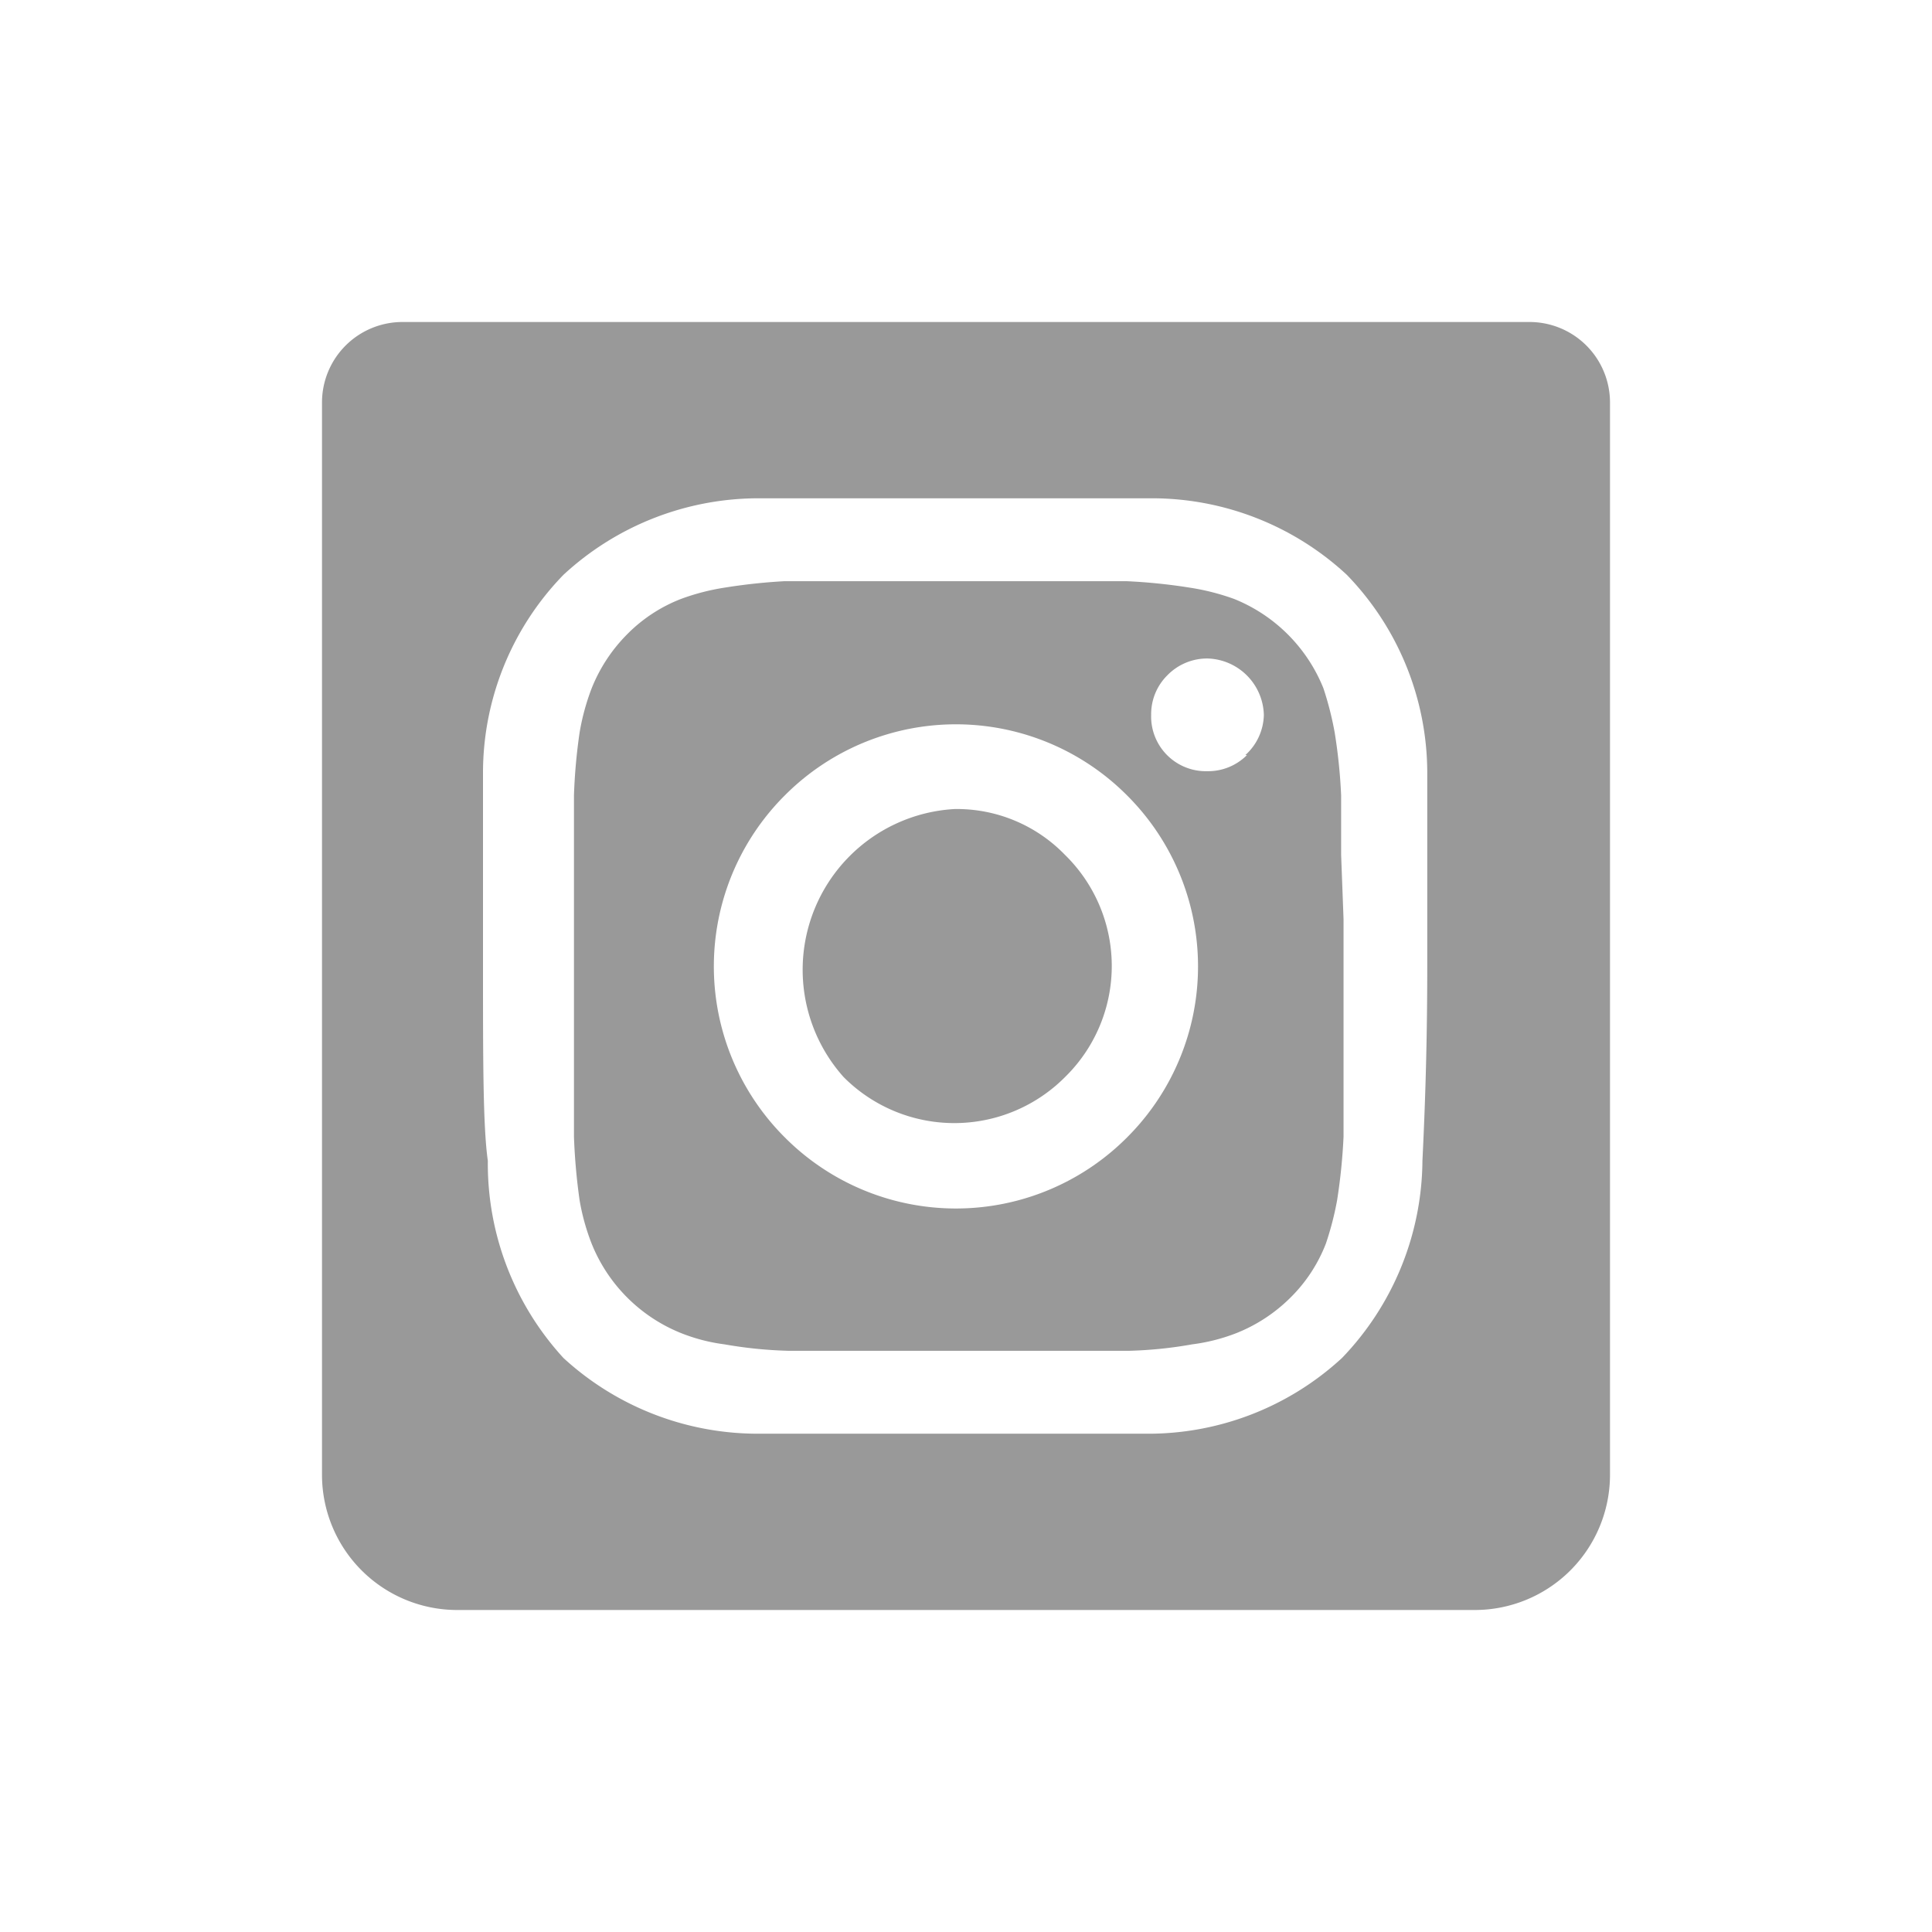 <svg xmlns="http://www.w3.org/2000/svg" viewBox="0 0 24 24"><defs><style>.cls-1{fill:none;}.cls-2{fill:#999;}</style></defs><title>Social_SocialNetwork_Instagram_24px</title><g id="Square"><rect class="cls-1" width="24" height="24"/></g><g id="Icon"><path class="cls-2" d="M16.66,10.62c0-.19,0-.43,0-.74a6.76,6.76,0,0,0-.08-.78,4,4,0,0,0-.14-.55,2,2,0,0,0-1.11-1.11,2.92,2.92,0,0,0-.55-.14A7,7,0,0,0,14,7.22l-.74,0H10.47l-.73,0A7.21,7.21,0,0,0,9,7.3a2.8,2.8,0,0,0-.54.14,1.91,1.91,0,0,0-.67.44,2,2,0,0,0-.44.67,2.86,2.86,0,0,0-.15.55,7,7,0,0,0-.07.78c0,.31,0,.55,0,.74s0,.45,0,.8v1.17c0,.35,0,.62,0,.8s0,.43,0,.73a7.48,7.48,0,0,0,.07.79,2.74,2.74,0,0,0,.15.54,2,2,0,0,0,1.11,1.11A2.22,2.22,0,0,0,9,16.7a5.37,5.37,0,0,0,.79.08l.73,0h2.77l.74,0a5.22,5.22,0,0,0,.78-.08,2.31,2.31,0,0,0,.55-.14,2,2,0,0,0,.67-.44,1.91,1.91,0,0,0,.44-.67,3.78,3.78,0,0,0,.14-.54,7.21,7.21,0,0,0,.08-.79c0-.3,0-.55,0-.73v-.8c0-.36,0-.55,0-.59s0-.23,0-.58ZM14,14.13a3,3,0,0,1-4.25,0,3,3,0,0,1,0-4.25,3,3,0,0,1,4.25,0,3,3,0,0,1,0,4.25Zm1.49-4.75a.68.68,0,0,1-.49.2.68.68,0,0,1-.7-.7.68.68,0,0,1,.2-.49.69.69,0,0,1,.5-.21.72.72,0,0,1,.7.7A.69.69,0,0,1,15.47,9.38Z"/><path class="cls-2" d="M11.86,10.05a2,2,0,0,0-1.38,3.33,1.94,1.94,0,0,0,2.75,0,1.93,1.93,0,0,0,0-2.76A1.87,1.87,0,0,0,11.86,10.05Z"/><path class="cls-2" d="M19,4H5A1,1,0,0,0,4,5V18.32A1.68,1.68,0,0,0,5.68,20H18.32A1.68,1.68,0,0,0,20,18.32V5A1,1,0,0,0,19,4ZM17.67,14.42a3.57,3.57,0,0,1-1,2.45,3.55,3.55,0,0,1-2.45.94c-.45,0-1.25,0-2.41,0s-2,0-2.42,0A3.57,3.57,0,0,1,7,16.87a3.57,3.57,0,0,1-.94-2.45C6,14,6,13.17,6,12s0-2,0-2.41A3.53,3.53,0,0,1,7,7.14a3.57,3.57,0,0,1,2.45-.95c.45,0,1.25,0,2.42,0s2,0,2.41,0a3.56,3.56,0,0,1,2.45.95,3.54,3.54,0,0,1,1,2.45c0,.45,0,1.25,0,2.41S17.69,14,17.67,14.42Z"/></g></svg>